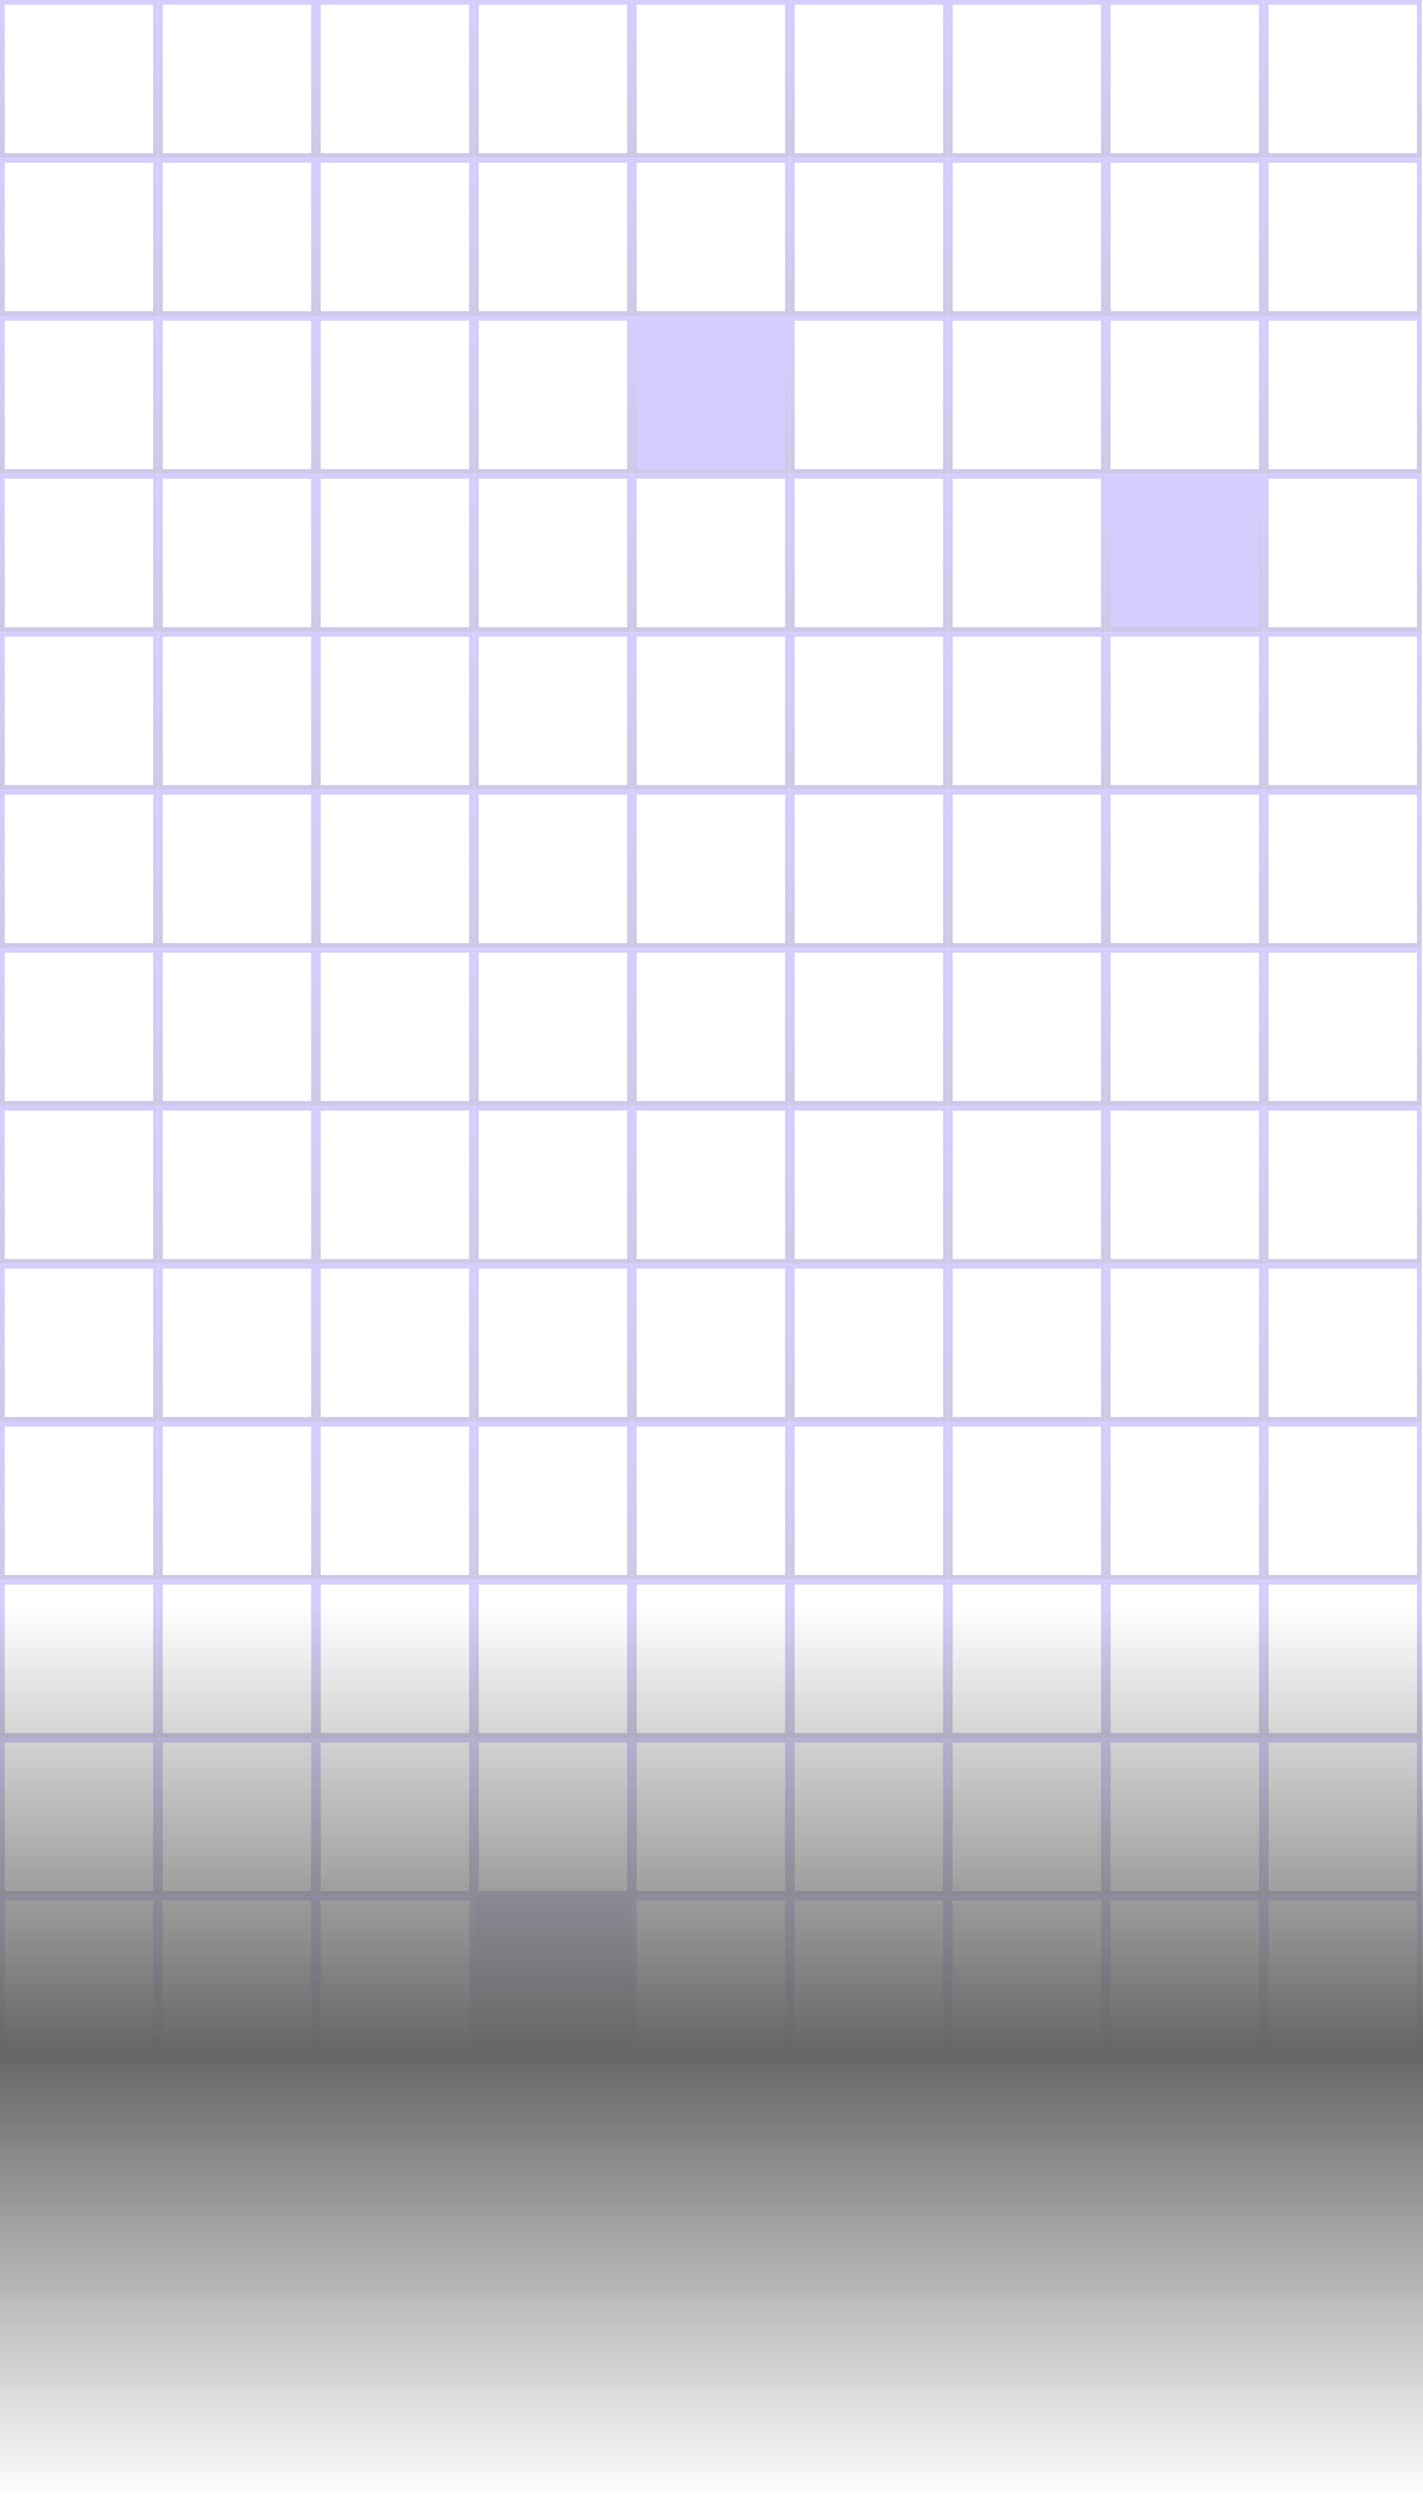 <svg width="374" height="657" viewBox="0 0 374 657" fill="none" xmlns="http://www.w3.org/2000/svg">
<g opacity="0.6">
<g opacity="0.4">
<rect x="0.631" y="0.631" width="40.259" height="40.259" stroke="url(#paint0_linear_1_20)" stroke-width="1.261"/>
<rect x="42.151" y="0.631" width="40.259" height="40.259" stroke="url(#paint1_linear_1_20)" stroke-width="1.261"/>
<rect x="83.671" y="0.631" width="40.259" height="40.259" stroke="url(#paint2_linear_1_20)" stroke-width="1.261"/>
<rect x="125.191" y="0.631" width="40.259" height="40.259" stroke="url(#paint3_linear_1_20)" stroke-width="1.261"/>
<rect x="166.711" y="0.631" width="40.259" height="40.259" stroke="url(#paint4_linear_1_20)" stroke-width="1.261"/>
<rect x="208.231" y="0.631" width="40.259" height="40.259" stroke="url(#paint5_linear_1_20)" stroke-width="1.261"/>
<rect x="249.751" y="0.631" width="40.259" height="40.259" stroke="url(#paint6_linear_1_20)" stroke-width="1.261"/>
<rect x="291.271" y="0.631" width="40.259" height="40.259" stroke="url(#paint7_linear_1_20)" stroke-width="1.261"/>
<rect x="332.791" y="0.631" width="40.259" height="40.259" stroke="url(#paint8_linear_1_20)" stroke-width="1.261"/>
<rect x="0.631" y="42.151" width="40.259" height="40.259" stroke="url(#paint9_linear_1_20)" stroke-width="1.261"/>
<rect x="42.151" y="42.151" width="40.259" height="40.259" stroke="url(#paint10_linear_1_20)" stroke-width="1.261"/>
<rect x="83.671" y="42.151" width="40.259" height="40.259" stroke="url(#paint11_linear_1_20)" stroke-width="1.261"/>
<rect x="125.191" y="42.151" width="40.259" height="40.259" stroke="url(#paint12_linear_1_20)" stroke-width="1.261"/>
<rect x="166.711" y="42.151" width="40.259" height="40.259" stroke="url(#paint13_linear_1_20)" stroke-width="1.261"/>
<rect x="208.231" y="42.151" width="40.259" height="40.259" stroke="url(#paint14_linear_1_20)" stroke-width="1.261"/>
<rect x="249.751" y="42.151" width="40.259" height="40.259" stroke="url(#paint15_linear_1_20)" stroke-width="1.261"/>
<rect x="291.271" y="42.151" width="40.259" height="40.259" stroke="url(#paint16_linear_1_20)" stroke-width="1.261"/>
<rect x="332.791" y="42.151" width="40.259" height="40.259" stroke="url(#paint17_linear_1_20)" stroke-width="1.261"/>
<rect x="0.631" y="83.671" width="40.259" height="40.259" stroke="url(#paint18_linear_1_20)" stroke-width="1.261"/>
<rect x="42.151" y="83.671" width="40.259" height="40.259" stroke="url(#paint19_linear_1_20)" stroke-width="1.261"/>
<rect x="83.671" y="83.671" width="40.259" height="40.259" stroke="url(#paint20_linear_1_20)" stroke-width="1.261"/>
<rect x="125.191" y="83.671" width="40.259" height="40.259" stroke="url(#paint21_linear_1_20)" stroke-width="1.261"/>
<rect x="166.711" y="83.671" width="40.259" height="40.259" fill="#522FFE" stroke="url(#paint22_linear_1_20)" stroke-width="1.261"/>
<rect x="208.231" y="83.671" width="40.259" height="40.259" stroke="url(#paint23_linear_1_20)" stroke-width="1.261"/>
<rect x="249.751" y="83.671" width="40.259" height="40.259" stroke="url(#paint24_linear_1_20)" stroke-width="1.261"/>
<rect x="291.271" y="83.671" width="40.259" height="40.259" stroke="url(#paint25_linear_1_20)" stroke-width="1.261"/>
<rect x="332.791" y="83.671" width="40.259" height="40.259" stroke="url(#paint26_linear_1_20)" stroke-width="1.261"/>
<rect x="0.631" y="125.191" width="40.259" height="40.259" stroke="url(#paint27_linear_1_20)" stroke-width="1.261"/>
<rect x="42.151" y="125.191" width="40.259" height="40.259" stroke="url(#paint28_linear_1_20)" stroke-width="1.261"/>
<rect x="83.671" y="125.191" width="40.259" height="40.259" stroke="url(#paint29_linear_1_20)" stroke-width="1.261"/>
<rect x="125.191" y="125.191" width="40.259" height="40.259" stroke="url(#paint30_linear_1_20)" stroke-width="1.261"/>
<rect x="166.711" y="125.191" width="40.259" height="40.259" stroke="url(#paint31_linear_1_20)" stroke-width="1.261"/>
<rect x="208.231" y="125.191" width="40.259" height="40.259" stroke="url(#paint32_linear_1_20)" stroke-width="1.261"/>
<rect x="249.751" y="125.191" width="40.259" height="40.259" stroke="url(#paint33_linear_1_20)" stroke-width="1.261"/>
<rect x="291.271" y="125.191" width="40.259" height="40.259" fill="#522FFE" stroke="url(#paint34_linear_1_20)" stroke-width="1.261"/>
<rect x="332.791" y="125.191" width="40.259" height="40.259" stroke="url(#paint35_linear_1_20)" stroke-width="1.261"/>
<rect x="0.631" y="166.711" width="40.259" height="40.259" stroke="url(#paint36_linear_1_20)" stroke-width="1.261"/>
<rect x="42.151" y="166.711" width="40.259" height="40.259" stroke="url(#paint37_linear_1_20)" stroke-width="1.261"/>
<rect x="83.671" y="166.711" width="40.259" height="40.259" stroke="url(#paint38_linear_1_20)" stroke-width="1.261"/>
<rect x="125.191" y="166.711" width="40.259" height="40.259" stroke="url(#paint39_linear_1_20)" stroke-width="1.261"/>
<rect x="166.711" y="166.711" width="40.259" height="40.259" stroke="url(#paint40_linear_1_20)" stroke-width="1.261"/>
<rect x="208.231" y="166.711" width="40.259" height="40.259" stroke="url(#paint41_linear_1_20)" stroke-width="1.261"/>
<rect x="249.751" y="166.711" width="40.259" height="40.259" stroke="url(#paint42_linear_1_20)" stroke-width="1.261"/>
<rect x="291.271" y="166.711" width="40.259" height="40.259" stroke="url(#paint43_linear_1_20)" stroke-width="1.261"/>
<rect x="332.791" y="166.711" width="40.259" height="40.259" stroke="url(#paint44_linear_1_20)" stroke-width="1.261"/>
<rect x="0.631" y="208.231" width="40.259" height="40.259" stroke="url(#paint45_linear_1_20)" stroke-width="1.261"/>
<rect x="42.151" y="208.231" width="40.259" height="40.259" stroke="url(#paint46_linear_1_20)" stroke-width="1.261"/>
<rect x="83.671" y="208.231" width="40.259" height="40.259" stroke="url(#paint47_linear_1_20)" stroke-width="1.261"/>
<rect x="125.191" y="208.231" width="40.259" height="40.259" stroke="url(#paint48_linear_1_20)" stroke-width="1.261"/>
<rect x="166.711" y="208.231" width="40.259" height="40.259" stroke="url(#paint49_linear_1_20)" stroke-width="1.261"/>
<rect x="208.231" y="208.231" width="40.259" height="40.259" stroke="url(#paint50_linear_1_20)" stroke-width="1.261"/>
<rect x="249.751" y="208.231" width="40.259" height="40.259" stroke="url(#paint51_linear_1_20)" stroke-width="1.261"/>
<rect x="291.271" y="208.231" width="40.259" height="40.259" stroke="url(#paint52_linear_1_20)" stroke-width="1.261"/>
<rect x="332.791" y="208.231" width="40.259" height="40.259" stroke="url(#paint53_linear_1_20)" stroke-width="1.261"/>
<rect x="0.631" y="249.751" width="40.259" height="40.259" stroke="url(#paint54_linear_1_20)" stroke-width="1.261"/>
<rect x="42.151" y="249.751" width="40.259" height="40.259" stroke="url(#paint55_linear_1_20)" stroke-width="1.261"/>
<rect x="83.671" y="249.751" width="40.259" height="40.259" stroke="url(#paint56_linear_1_20)" stroke-width="1.261"/>
<rect x="125.191" y="249.751" width="40.259" height="40.259" stroke="url(#paint57_linear_1_20)" stroke-width="1.261"/>
<rect x="166.711" y="249.751" width="40.259" height="40.259" stroke="url(#paint58_linear_1_20)" stroke-width="1.261"/>
<rect x="208.231" y="249.751" width="40.259" height="40.259" stroke="url(#paint59_linear_1_20)" stroke-width="1.261"/>
<rect x="249.751" y="249.751" width="40.259" height="40.259" stroke="url(#paint60_linear_1_20)" stroke-width="1.261"/>
<rect x="291.271" y="249.751" width="40.259" height="40.259" stroke="url(#paint61_linear_1_20)" stroke-width="1.261"/>
<rect x="332.791" y="249.751" width="40.259" height="40.259" stroke="url(#paint62_linear_1_20)" stroke-width="1.261"/>
<rect x="0.631" y="291.271" width="40.259" height="40.259" stroke="url(#paint63_linear_1_20)" stroke-width="1.261"/>
<rect x="42.151" y="291.271" width="40.259" height="40.259" stroke="url(#paint64_linear_1_20)" stroke-width="1.261"/>
<rect x="83.671" y="291.271" width="40.259" height="40.259" stroke="url(#paint65_linear_1_20)" stroke-width="1.261"/>
<rect x="125.191" y="291.271" width="40.259" height="40.259" stroke="url(#paint66_linear_1_20)" stroke-width="1.261"/>
<rect x="166.711" y="291.271" width="40.259" height="40.259" stroke="url(#paint67_linear_1_20)" stroke-width="1.261"/>
<rect x="208.231" y="291.271" width="40.259" height="40.259" stroke="url(#paint68_linear_1_20)" stroke-width="1.261"/>
<rect x="249.751" y="291.271" width="40.259" height="40.259" stroke="url(#paint69_linear_1_20)" stroke-width="1.261"/>
<rect x="291.271" y="291.271" width="40.259" height="40.259" stroke="url(#paint70_linear_1_20)" stroke-width="1.261"/>
<rect x="332.791" y="291.271" width="40.259" height="40.259" stroke="url(#paint71_linear_1_20)" stroke-width="1.261"/>
<rect x="0.631" y="332.791" width="40.259" height="40.259" stroke="url(#paint72_linear_1_20)" stroke-width="1.261"/>
<rect x="42.151" y="332.791" width="40.259" height="40.259" stroke="url(#paint73_linear_1_20)" stroke-width="1.261"/>
<rect x="83.671" y="332.791" width="40.259" height="40.259" stroke="url(#paint74_linear_1_20)" stroke-width="1.261"/>
<rect x="125.191" y="332.791" width="40.259" height="40.259" stroke="url(#paint75_linear_1_20)" stroke-width="1.261"/>
<rect x="166.711" y="332.791" width="40.259" height="40.259" stroke="url(#paint76_linear_1_20)" stroke-width="1.261"/>
<rect x="208.231" y="332.791" width="40.259" height="40.259" stroke="url(#paint77_linear_1_20)" stroke-width="1.261"/>
<rect x="249.751" y="332.791" width="40.259" height="40.259" stroke="url(#paint78_linear_1_20)" stroke-width="1.261"/>
<rect x="291.271" y="332.791" width="40.259" height="40.259" stroke="url(#paint79_linear_1_20)" stroke-width="1.261"/>
<rect x="332.791" y="332.791" width="40.259" height="40.259" stroke="url(#paint80_linear_1_20)" stroke-width="1.261"/>
<rect x="0.631" y="374.311" width="40.259" height="40.259" stroke="url(#paint81_linear_1_20)" stroke-width="1.261"/>
<rect x="42.151" y="374.311" width="40.259" height="40.259" stroke="url(#paint82_linear_1_20)" stroke-width="1.261"/>
<rect x="83.671" y="374.311" width="40.259" height="40.259" stroke="url(#paint83_linear_1_20)" stroke-width="1.261"/>
<rect x="125.191" y="374.311" width="40.259" height="40.259" stroke="url(#paint84_linear_1_20)" stroke-width="1.261"/>
<rect x="166.711" y="374.311" width="40.259" height="40.259" stroke="url(#paint85_linear_1_20)" stroke-width="1.261"/>
<rect x="208.231" y="374.311" width="40.259" height="40.259" stroke="url(#paint86_linear_1_20)" stroke-width="1.261"/>
<rect x="249.751" y="374.311" width="40.259" height="40.259" stroke="url(#paint87_linear_1_20)" stroke-width="1.261"/>
<rect x="291.271" y="374.311" width="40.259" height="40.259" stroke="url(#paint88_linear_1_20)" stroke-width="1.261"/>
<rect x="332.791" y="374.311" width="40.259" height="40.259" stroke="url(#paint89_linear_1_20)" stroke-width="1.261"/>
<rect x="0.631" y="415.831" width="40.259" height="40.259" stroke="url(#paint90_linear_1_20)" stroke-width="1.261"/>
<rect x="42.151" y="415.831" width="40.259" height="40.259" stroke="url(#paint91_linear_1_20)" stroke-width="1.261"/>
<rect x="83.671" y="415.831" width="40.259" height="40.259" stroke="url(#paint92_linear_1_20)" stroke-width="1.261"/>
<rect x="125.191" y="415.831" width="40.259" height="40.259" stroke="url(#paint93_linear_1_20)" stroke-width="1.261"/>
<rect x="166.711" y="415.831" width="40.259" height="40.259" stroke="url(#paint94_linear_1_20)" stroke-width="1.261"/>
<rect x="208.231" y="415.831" width="40.259" height="40.259" stroke="url(#paint95_linear_1_20)" stroke-width="1.261"/>
<rect x="249.751" y="415.831" width="40.259" height="40.259" stroke="url(#paint96_linear_1_20)" stroke-width="1.261"/>
<rect x="291.271" y="415.831" width="40.259" height="40.259" stroke="url(#paint97_linear_1_20)" stroke-width="1.261"/>
<rect x="332.791" y="415.831" width="40.259" height="40.259" stroke="url(#paint98_linear_1_20)" stroke-width="1.261"/>
<rect x="0.631" y="457.351" width="40.259" height="40.259" stroke="url(#paint99_linear_1_20)" stroke-width="1.261"/>
<rect x="42.151" y="457.351" width="40.259" height="40.259" stroke="url(#paint100_linear_1_20)" stroke-width="1.261"/>
<rect x="83.671" y="457.351" width="40.259" height="40.259" stroke="url(#paint101_linear_1_20)" stroke-width="1.261"/>
<rect x="125.191" y="457.351" width="40.259" height="40.259" stroke="url(#paint102_linear_1_20)" stroke-width="1.261"/>
<rect x="166.711" y="457.351" width="40.259" height="40.259" stroke="url(#paint103_linear_1_20)" stroke-width="1.261"/>
<rect x="208.231" y="457.351" width="40.259" height="40.259" stroke="url(#paint104_linear_1_20)" stroke-width="1.261"/>
<rect x="249.751" y="457.351" width="40.259" height="40.259" stroke="url(#paint105_linear_1_20)" stroke-width="1.261"/>
<rect x="291.271" y="457.351" width="40.259" height="40.259" stroke="url(#paint106_linear_1_20)" stroke-width="1.261"/>
<rect x="332.791" y="457.351" width="40.259" height="40.259" stroke="url(#paint107_linear_1_20)" stroke-width="1.261"/>
<rect x="0.631" y="498.871" width="40.259" height="40.259" stroke="url(#paint108_linear_1_20)" stroke-width="1.261"/>
<rect x="42.151" y="498.871" width="40.259" height="40.259" stroke="url(#paint109_linear_1_20)" stroke-width="1.261"/>
<rect x="83.671" y="498.871" width="40.259" height="40.259" stroke="url(#paint110_linear_1_20)" stroke-width="1.261"/>
<rect x="125.191" y="498.871" width="40.259" height="40.259" fill="#2B1980" stroke="#2B1980" stroke-width="1.261"/>
<rect x="166.711" y="498.871" width="40.259" height="40.259" stroke="url(#paint111_linear_1_20)" stroke-width="1.261"/>
<rect x="208.231" y="498.871" width="40.259" height="40.259" stroke="url(#paint112_linear_1_20)" stroke-width="1.261"/>
<rect x="249.751" y="498.871" width="40.259" height="40.259" stroke="url(#paint113_linear_1_20)" stroke-width="1.261"/>
<rect x="291.271" y="498.871" width="40.259" height="40.259" stroke="url(#paint114_linear_1_20)" stroke-width="1.261"/>
<rect x="332.791" y="498.871" width="40.259" height="40.259" stroke="url(#paint115_linear_1_20)" stroke-width="1.261"/>
</g>
<rect y="422" width="374" height="235" fill="url(#paint116_linear_1_20)"/>
</g>
<defs>
<linearGradient id="paint0_linear_1_20" x1="20.76" y1="0" x2="20.76" y2="41.52" gradientUnits="userSpaceOnUse">
<stop stop-color="#522FFE"/>
<stop offset="1" stop-color="#311C98"/>
</linearGradient>
<linearGradient id="paint1_linear_1_20" x1="62.28" y1="0" x2="62.28" y2="41.52" gradientUnits="userSpaceOnUse">
<stop stop-color="#522FFE"/>
<stop offset="1" stop-color="#311C98"/>
</linearGradient>
<linearGradient id="paint2_linear_1_20" x1="103.8" y1="0" x2="103.8" y2="41.52" gradientUnits="userSpaceOnUse">
<stop stop-color="#522FFE"/>
<stop offset="1" stop-color="#311C98"/>
</linearGradient>
<linearGradient id="paint3_linear_1_20" x1="145.32" y1="0" x2="145.32" y2="41.52" gradientUnits="userSpaceOnUse">
<stop stop-color="#522FFE"/>
<stop offset="1" stop-color="#311C98"/>
</linearGradient>
<linearGradient id="paint4_linear_1_20" x1="186.84" y1="0" x2="186.84" y2="41.52" gradientUnits="userSpaceOnUse">
<stop stop-color="#522FFE"/>
<stop offset="1" stop-color="#311C98"/>
</linearGradient>
<linearGradient id="paint5_linear_1_20" x1="228.36" y1="0" x2="228.36" y2="41.52" gradientUnits="userSpaceOnUse">
<stop stop-color="#522FFE"/>
<stop offset="1" stop-color="#311C98"/>
</linearGradient>
<linearGradient id="paint6_linear_1_20" x1="269.88" y1="0" x2="269.88" y2="41.52" gradientUnits="userSpaceOnUse">
<stop stop-color="#522FFE"/>
<stop offset="1" stop-color="#311C98"/>
</linearGradient>
<linearGradient id="paint7_linear_1_20" x1="311.4" y1="0" x2="311.4" y2="41.52" gradientUnits="userSpaceOnUse">
<stop stop-color="#522FFE"/>
<stop offset="1" stop-color="#311C98"/>
</linearGradient>
<linearGradient id="paint8_linear_1_20" x1="352.92" y1="0" x2="352.92" y2="41.52" gradientUnits="userSpaceOnUse">
<stop stop-color="#522FFE"/>
<stop offset="1" stop-color="#311C98"/>
</linearGradient>
<linearGradient id="paint9_linear_1_20" x1="20.76" y1="41.52" x2="20.76" y2="83.04" gradientUnits="userSpaceOnUse">
<stop stop-color="#522FFE"/>
<stop offset="1" stop-color="#311C98"/>
</linearGradient>
<linearGradient id="paint10_linear_1_20" x1="62.28" y1="41.52" x2="62.28" y2="83.04" gradientUnits="userSpaceOnUse">
<stop stop-color="#522FFE"/>
<stop offset="1" stop-color="#311C98"/>
</linearGradient>
<linearGradient id="paint11_linear_1_20" x1="103.8" y1="41.52" x2="103.8" y2="83.04" gradientUnits="userSpaceOnUse">
<stop stop-color="#522FFE"/>
<stop offset="1" stop-color="#311C98"/>
</linearGradient>
<linearGradient id="paint12_linear_1_20" x1="145.32" y1="41.52" x2="145.32" y2="83.04" gradientUnits="userSpaceOnUse">
<stop stop-color="#522FFE"/>
<stop offset="1" stop-color="#311C98"/>
</linearGradient>
<linearGradient id="paint13_linear_1_20" x1="186.84" y1="41.52" x2="186.84" y2="83.04" gradientUnits="userSpaceOnUse">
<stop stop-color="#522FFE"/>
<stop offset="1" stop-color="#311C98"/>
</linearGradient>
<linearGradient id="paint14_linear_1_20" x1="228.36" y1="41.52" x2="228.36" y2="83.04" gradientUnits="userSpaceOnUse">
<stop stop-color="#522FFE"/>
<stop offset="1" stop-color="#311C98"/>
</linearGradient>
<linearGradient id="paint15_linear_1_20" x1="269.88" y1="41.52" x2="269.88" y2="83.04" gradientUnits="userSpaceOnUse">
<stop stop-color="#522FFE"/>
<stop offset="1" stop-color="#311C98"/>
</linearGradient>
<linearGradient id="paint16_linear_1_20" x1="311.4" y1="41.52" x2="311.4" y2="83.04" gradientUnits="userSpaceOnUse">
<stop stop-color="#522FFE"/>
<stop offset="1" stop-color="#311C98"/>
</linearGradient>
<linearGradient id="paint17_linear_1_20" x1="352.92" y1="41.52" x2="352.92" y2="83.04" gradientUnits="userSpaceOnUse">
<stop stop-color="#522FFE"/>
<stop offset="1" stop-color="#311C98"/>
</linearGradient>
<linearGradient id="paint18_linear_1_20" x1="20.76" y1="83.04" x2="20.76" y2="124.56" gradientUnits="userSpaceOnUse">
<stop stop-color="#522FFE"/>
<stop offset="1" stop-color="#311C98"/>
</linearGradient>
<linearGradient id="paint19_linear_1_20" x1="62.28" y1="83.04" x2="62.28" y2="124.56" gradientUnits="userSpaceOnUse">
<stop stop-color="#522FFE"/>
<stop offset="1" stop-color="#311C98"/>
</linearGradient>
<linearGradient id="paint20_linear_1_20" x1="103.8" y1="83.04" x2="103.8" y2="124.56" gradientUnits="userSpaceOnUse">
<stop stop-color="#522FFE"/>
<stop offset="1" stop-color="#311C98"/>
</linearGradient>
<linearGradient id="paint21_linear_1_20" x1="145.32" y1="83.04" x2="145.32" y2="124.56" gradientUnits="userSpaceOnUse">
<stop stop-color="#522FFE"/>
<stop offset="1" stop-color="#311C98"/>
</linearGradient>
<linearGradient id="paint22_linear_1_20" x1="186.84" y1="83.04" x2="186.84" y2="124.56" gradientUnits="userSpaceOnUse">
<stop stop-color="#522FFE"/>
<stop offset="1" stop-color="#311C98"/>
</linearGradient>
<linearGradient id="paint23_linear_1_20" x1="228.36" y1="83.04" x2="228.36" y2="124.56" gradientUnits="userSpaceOnUse">
<stop stop-color="#522FFE"/>
<stop offset="1" stop-color="#311C98"/>
</linearGradient>
<linearGradient id="paint24_linear_1_20" x1="269.88" y1="83.04" x2="269.88" y2="124.56" gradientUnits="userSpaceOnUse">
<stop stop-color="#522FFE"/>
<stop offset="1" stop-color="#311C98"/>
</linearGradient>
<linearGradient id="paint25_linear_1_20" x1="311.4" y1="83.04" x2="311.4" y2="124.56" gradientUnits="userSpaceOnUse">
<stop stop-color="#522FFE"/>
<stop offset="1" stop-color="#311C98"/>
</linearGradient>
<linearGradient id="paint26_linear_1_20" x1="352.92" y1="83.04" x2="352.92" y2="124.56" gradientUnits="userSpaceOnUse">
<stop stop-color="#522FFE"/>
<stop offset="1" stop-color="#311C98"/>
</linearGradient>
<linearGradient id="paint27_linear_1_20" x1="20.76" y1="124.56" x2="20.76" y2="166.08" gradientUnits="userSpaceOnUse">
<stop stop-color="#522FFE"/>
<stop offset="1" stop-color="#311C98"/>
</linearGradient>
<linearGradient id="paint28_linear_1_20" x1="62.28" y1="124.56" x2="62.28" y2="166.08" gradientUnits="userSpaceOnUse">
<stop stop-color="#522FFE"/>
<stop offset="1" stop-color="#311C98"/>
</linearGradient>
<linearGradient id="paint29_linear_1_20" x1="103.8" y1="124.56" x2="103.8" y2="166.08" gradientUnits="userSpaceOnUse">
<stop stop-color="#522FFE"/>
<stop offset="1" stop-color="#311C98"/>
</linearGradient>
<linearGradient id="paint30_linear_1_20" x1="145.32" y1="124.56" x2="145.32" y2="166.08" gradientUnits="userSpaceOnUse">
<stop stop-color="#522FFE"/>
<stop offset="1" stop-color="#311C98"/>
</linearGradient>
<linearGradient id="paint31_linear_1_20" x1="186.84" y1="124.56" x2="186.84" y2="166.08" gradientUnits="userSpaceOnUse">
<stop stop-color="#522FFE"/>
<stop offset="1" stop-color="#311C98"/>
</linearGradient>
<linearGradient id="paint32_linear_1_20" x1="228.36" y1="124.56" x2="228.36" y2="166.08" gradientUnits="userSpaceOnUse">
<stop stop-color="#522FFE"/>
<stop offset="1" stop-color="#311C98"/>
</linearGradient>
<linearGradient id="paint33_linear_1_20" x1="269.88" y1="124.56" x2="269.88" y2="166.08" gradientUnits="userSpaceOnUse">
<stop stop-color="#522FFE"/>
<stop offset="1" stop-color="#311C98"/>
</linearGradient>
<linearGradient id="paint34_linear_1_20" x1="311.4" y1="124.56" x2="311.4" y2="166.08" gradientUnits="userSpaceOnUse">
<stop stop-color="#522FFE"/>
<stop offset="1" stop-color="#311C98"/>
</linearGradient>
<linearGradient id="paint35_linear_1_20" x1="352.92" y1="124.56" x2="352.92" y2="166.08" gradientUnits="userSpaceOnUse">
<stop stop-color="#522FFE"/>
<stop offset="1" stop-color="#311C98"/>
</linearGradient>
<linearGradient id="paint36_linear_1_20" x1="20.76" y1="166.08" x2="20.76" y2="207.6" gradientUnits="userSpaceOnUse">
<stop stop-color="#522FFE"/>
<stop offset="1" stop-color="#311C98"/>
</linearGradient>
<linearGradient id="paint37_linear_1_20" x1="62.28" y1="166.08" x2="62.28" y2="207.6" gradientUnits="userSpaceOnUse">
<stop stop-color="#522FFE"/>
<stop offset="1" stop-color="#311C98"/>
</linearGradient>
<linearGradient id="paint38_linear_1_20" x1="103.8" y1="166.08" x2="103.8" y2="207.6" gradientUnits="userSpaceOnUse">
<stop stop-color="#522FFE"/>
<stop offset="1" stop-color="#311C98"/>
</linearGradient>
<linearGradient id="paint39_linear_1_20" x1="145.32" y1="166.08" x2="145.32" y2="207.6" gradientUnits="userSpaceOnUse">
<stop stop-color="#522FFE"/>
<stop offset="1" stop-color="#311C98"/>
</linearGradient>
<linearGradient id="paint40_linear_1_20" x1="186.84" y1="166.08" x2="186.84" y2="207.6" gradientUnits="userSpaceOnUse">
<stop stop-color="#522FFE"/>
<stop offset="1" stop-color="#311C98"/>
</linearGradient>
<linearGradient id="paint41_linear_1_20" x1="228.36" y1="166.08" x2="228.36" y2="207.6" gradientUnits="userSpaceOnUse">
<stop stop-color="#522FFE"/>
<stop offset="1" stop-color="#311C98"/>
</linearGradient>
<linearGradient id="paint42_linear_1_20" x1="269.88" y1="166.08" x2="269.88" y2="207.6" gradientUnits="userSpaceOnUse">
<stop stop-color="#522FFE"/>
<stop offset="1" stop-color="#311C98"/>
</linearGradient>
<linearGradient id="paint43_linear_1_20" x1="311.4" y1="166.08" x2="311.4" y2="207.6" gradientUnits="userSpaceOnUse">
<stop stop-color="#522FFE"/>
<stop offset="1" stop-color="#311C98"/>
</linearGradient>
<linearGradient id="paint44_linear_1_20" x1="352.92" y1="166.08" x2="352.92" y2="207.6" gradientUnits="userSpaceOnUse">
<stop stop-color="#522FFE"/>
<stop offset="1" stop-color="#311C98"/>
</linearGradient>
<linearGradient id="paint45_linear_1_20" x1="20.76" y1="207.6" x2="20.76" y2="249.12" gradientUnits="userSpaceOnUse">
<stop stop-color="#522FFE"/>
<stop offset="1" stop-color="#311C98"/>
</linearGradient>
<linearGradient id="paint46_linear_1_20" x1="62.28" y1="207.6" x2="62.28" y2="249.12" gradientUnits="userSpaceOnUse">
<stop stop-color="#522FFE"/>
<stop offset="1" stop-color="#311C98"/>
</linearGradient>
<linearGradient id="paint47_linear_1_20" x1="103.8" y1="207.6" x2="103.8" y2="249.12" gradientUnits="userSpaceOnUse">
<stop stop-color="#522FFE"/>
<stop offset="1" stop-color="#311C98"/>
</linearGradient>
<linearGradient id="paint48_linear_1_20" x1="145.32" y1="207.6" x2="145.32" y2="249.12" gradientUnits="userSpaceOnUse">
<stop stop-color="#522FFE"/>
<stop offset="1" stop-color="#311C98"/>
</linearGradient>
<linearGradient id="paint49_linear_1_20" x1="186.84" y1="207.6" x2="186.84" y2="249.12" gradientUnits="userSpaceOnUse">
<stop stop-color="#522FFE"/>
<stop offset="1" stop-color="#311C98"/>
</linearGradient>
<linearGradient id="paint50_linear_1_20" x1="228.36" y1="207.6" x2="228.36" y2="249.12" gradientUnits="userSpaceOnUse">
<stop stop-color="#522FFE"/>
<stop offset="1" stop-color="#311C98"/>
</linearGradient>
<linearGradient id="paint51_linear_1_20" x1="269.88" y1="207.6" x2="269.88" y2="249.12" gradientUnits="userSpaceOnUse">
<stop stop-color="#522FFE"/>
<stop offset="1" stop-color="#311C98"/>
</linearGradient>
<linearGradient id="paint52_linear_1_20" x1="311.4" y1="207.6" x2="311.4" y2="249.12" gradientUnits="userSpaceOnUse">
<stop stop-color="#522FFE"/>
<stop offset="1" stop-color="#311C98"/>
</linearGradient>
<linearGradient id="paint53_linear_1_20" x1="352.92" y1="207.6" x2="352.92" y2="249.12" gradientUnits="userSpaceOnUse">
<stop stop-color="#522FFE"/>
<stop offset="1" stop-color="#311C98"/>
</linearGradient>
<linearGradient id="paint54_linear_1_20" x1="20.76" y1="249.12" x2="20.76" y2="290.64" gradientUnits="userSpaceOnUse">
<stop stop-color="#522FFE"/>
<stop offset="1" stop-color="#311C98"/>
</linearGradient>
<linearGradient id="paint55_linear_1_20" x1="62.28" y1="249.12" x2="62.28" y2="290.64" gradientUnits="userSpaceOnUse">
<stop stop-color="#522FFE"/>
<stop offset="1" stop-color="#311C98"/>
</linearGradient>
<linearGradient id="paint56_linear_1_20" x1="103.8" y1="249.12" x2="103.8" y2="290.64" gradientUnits="userSpaceOnUse">
<stop stop-color="#522FFE"/>
<stop offset="1" stop-color="#311C98"/>
</linearGradient>
<linearGradient id="paint57_linear_1_20" x1="145.32" y1="249.12" x2="145.32" y2="290.64" gradientUnits="userSpaceOnUse">
<stop stop-color="#522FFE"/>
<stop offset="1" stop-color="#311C98"/>
</linearGradient>
<linearGradient id="paint58_linear_1_20" x1="186.84" y1="249.12" x2="186.84" y2="290.64" gradientUnits="userSpaceOnUse">
<stop stop-color="#522FFE"/>
<stop offset="1" stop-color="#311C98"/>
</linearGradient>
<linearGradient id="paint59_linear_1_20" x1="228.36" y1="249.12" x2="228.36" y2="290.64" gradientUnits="userSpaceOnUse">
<stop stop-color="#522FFE"/>
<stop offset="1" stop-color="#311C98"/>
</linearGradient>
<linearGradient id="paint60_linear_1_20" x1="269.88" y1="249.12" x2="269.88" y2="290.64" gradientUnits="userSpaceOnUse">
<stop stop-color="#522FFE"/>
<stop offset="1" stop-color="#311C98"/>
</linearGradient>
<linearGradient id="paint61_linear_1_20" x1="311.4" y1="249.12" x2="311.4" y2="290.64" gradientUnits="userSpaceOnUse">
<stop stop-color="#522FFE"/>
<stop offset="1" stop-color="#311C98"/>
</linearGradient>
<linearGradient id="paint62_linear_1_20" x1="352.92" y1="249.12" x2="352.92" y2="290.64" gradientUnits="userSpaceOnUse">
<stop stop-color="#522FFE"/>
<stop offset="1" stop-color="#311C98"/>
</linearGradient>
<linearGradient id="paint63_linear_1_20" x1="20.76" y1="290.64" x2="20.76" y2="332.16" gradientUnits="userSpaceOnUse">
<stop stop-color="#522FFE"/>
<stop offset="1" stop-color="#311C98"/>
</linearGradient>
<linearGradient id="paint64_linear_1_20" x1="62.28" y1="290.64" x2="62.28" y2="332.16" gradientUnits="userSpaceOnUse">
<stop stop-color="#522FFE"/>
<stop offset="1" stop-color="#311C98"/>
</linearGradient>
<linearGradient id="paint65_linear_1_20" x1="103.8" y1="290.64" x2="103.8" y2="332.16" gradientUnits="userSpaceOnUse">
<stop stop-color="#522FFE"/>
<stop offset="1" stop-color="#311C98"/>
</linearGradient>
<linearGradient id="paint66_linear_1_20" x1="145.32" y1="290.64" x2="145.32" y2="332.16" gradientUnits="userSpaceOnUse">
<stop stop-color="#522FFE"/>
<stop offset="1" stop-color="#311C98"/>
</linearGradient>
<linearGradient id="paint67_linear_1_20" x1="186.84" y1="290.64" x2="186.84" y2="332.16" gradientUnits="userSpaceOnUse">
<stop stop-color="#522FFE"/>
<stop offset="1" stop-color="#311C98"/>
</linearGradient>
<linearGradient id="paint68_linear_1_20" x1="228.36" y1="290.64" x2="228.36" y2="332.16" gradientUnits="userSpaceOnUse">
<stop stop-color="#522FFE"/>
<stop offset="1" stop-color="#311C98"/>
</linearGradient>
<linearGradient id="paint69_linear_1_20" x1="269.88" y1="290.64" x2="269.88" y2="332.16" gradientUnits="userSpaceOnUse">
<stop stop-color="#522FFE"/>
<stop offset="1" stop-color="#311C98"/>
</linearGradient>
<linearGradient id="paint70_linear_1_20" x1="311.4" y1="290.64" x2="311.4" y2="332.16" gradientUnits="userSpaceOnUse">
<stop stop-color="#522FFE"/>
<stop offset="1" stop-color="#311C98"/>
</linearGradient>
<linearGradient id="paint71_linear_1_20" x1="352.92" y1="290.64" x2="352.92" y2="332.16" gradientUnits="userSpaceOnUse">
<stop stop-color="#522FFE"/>
<stop offset="1" stop-color="#311C98"/>
</linearGradient>
<linearGradient id="paint72_linear_1_20" x1="20.76" y1="332.16" x2="20.76" y2="373.68" gradientUnits="userSpaceOnUse">
<stop stop-color="#522FFE"/>
<stop offset="1" stop-color="#311C98"/>
</linearGradient>
<linearGradient id="paint73_linear_1_20" x1="62.28" y1="332.16" x2="62.28" y2="373.68" gradientUnits="userSpaceOnUse">
<stop stop-color="#522FFE"/>
<stop offset="1" stop-color="#311C98"/>
</linearGradient>
<linearGradient id="paint74_linear_1_20" x1="103.8" y1="332.16" x2="103.8" y2="373.68" gradientUnits="userSpaceOnUse">
<stop stop-color="#522FFE"/>
<stop offset="1" stop-color="#311C98"/>
</linearGradient>
<linearGradient id="paint75_linear_1_20" x1="145.32" y1="332.16" x2="145.32" y2="373.68" gradientUnits="userSpaceOnUse">
<stop stop-color="#522FFE"/>
<stop offset="1" stop-color="#311C98"/>
</linearGradient>
<linearGradient id="paint76_linear_1_20" x1="186.84" y1="332.16" x2="186.84" y2="373.68" gradientUnits="userSpaceOnUse">
<stop stop-color="#522FFE"/>
<stop offset="1" stop-color="#311C98"/>
</linearGradient>
<linearGradient id="paint77_linear_1_20" x1="228.36" y1="332.16" x2="228.36" y2="373.68" gradientUnits="userSpaceOnUse">
<stop stop-color="#522FFE"/>
<stop offset="1" stop-color="#311C98"/>
</linearGradient>
<linearGradient id="paint78_linear_1_20" x1="269.88" y1="332.16" x2="269.88" y2="373.68" gradientUnits="userSpaceOnUse">
<stop stop-color="#522FFE"/>
<stop offset="1" stop-color="#311C98"/>
</linearGradient>
<linearGradient id="paint79_linear_1_20" x1="311.4" y1="332.16" x2="311.4" y2="373.68" gradientUnits="userSpaceOnUse">
<stop stop-color="#522FFE"/>
<stop offset="1" stop-color="#311C98"/>
</linearGradient>
<linearGradient id="paint80_linear_1_20" x1="352.92" y1="332.16" x2="352.92" y2="373.68" gradientUnits="userSpaceOnUse">
<stop stop-color="#522FFE"/>
<stop offset="1" stop-color="#311C98"/>
</linearGradient>
<linearGradient id="paint81_linear_1_20" x1="20.76" y1="373.68" x2="20.76" y2="415.2" gradientUnits="userSpaceOnUse">
<stop stop-color="#522FFE"/>
<stop offset="1" stop-color="#311C98"/>
</linearGradient>
<linearGradient id="paint82_linear_1_20" x1="62.28" y1="373.68" x2="62.28" y2="415.2" gradientUnits="userSpaceOnUse">
<stop stop-color="#522FFE"/>
<stop offset="1" stop-color="#311C98"/>
</linearGradient>
<linearGradient id="paint83_linear_1_20" x1="103.8" y1="373.68" x2="103.8" y2="415.2" gradientUnits="userSpaceOnUse">
<stop stop-color="#522FFE"/>
<stop offset="1" stop-color="#311C98"/>
</linearGradient>
<linearGradient id="paint84_linear_1_20" x1="145.32" y1="373.68" x2="145.32" y2="415.2" gradientUnits="userSpaceOnUse">
<stop stop-color="#522FFE"/>
<stop offset="1" stop-color="#311C98"/>
</linearGradient>
<linearGradient id="paint85_linear_1_20" x1="186.84" y1="373.68" x2="186.84" y2="415.2" gradientUnits="userSpaceOnUse">
<stop stop-color="#522FFE"/>
<stop offset="1" stop-color="#311C98"/>
</linearGradient>
<linearGradient id="paint86_linear_1_20" x1="228.36" y1="373.68" x2="228.36" y2="415.2" gradientUnits="userSpaceOnUse">
<stop stop-color="#522FFE"/>
<stop offset="1" stop-color="#311C98"/>
</linearGradient>
<linearGradient id="paint87_linear_1_20" x1="269.88" y1="373.68" x2="269.88" y2="415.2" gradientUnits="userSpaceOnUse">
<stop stop-color="#522FFE"/>
<stop offset="1" stop-color="#311C98"/>
</linearGradient>
<linearGradient id="paint88_linear_1_20" x1="311.4" y1="373.68" x2="311.4" y2="415.2" gradientUnits="userSpaceOnUse">
<stop stop-color="#522FFE"/>
<stop offset="1" stop-color="#311C98"/>
</linearGradient>
<linearGradient id="paint89_linear_1_20" x1="352.92" y1="373.68" x2="352.92" y2="415.2" gradientUnits="userSpaceOnUse">
<stop stop-color="#522FFE"/>
<stop offset="1" stop-color="#311C98"/>
</linearGradient>
<linearGradient id="paint90_linear_1_20" x1="20.76" y1="415.2" x2="20.76" y2="456.72" gradientUnits="userSpaceOnUse">
<stop stop-color="#522FFE"/>
<stop offset="1" stop-color="#311C98"/>
</linearGradient>
<linearGradient id="paint91_linear_1_20" x1="62.28" y1="415.2" x2="62.28" y2="456.72" gradientUnits="userSpaceOnUse">
<stop stop-color="#522FFE"/>
<stop offset="1" stop-color="#311C98"/>
</linearGradient>
<linearGradient id="paint92_linear_1_20" x1="103.8" y1="415.2" x2="103.8" y2="456.72" gradientUnits="userSpaceOnUse">
<stop stop-color="#522FFE"/>
<stop offset="1" stop-color="#311C98"/>
</linearGradient>
<linearGradient id="paint93_linear_1_20" x1="145.32" y1="415.2" x2="145.32" y2="456.72" gradientUnits="userSpaceOnUse">
<stop stop-color="#522FFE"/>
<stop offset="1" stop-color="#311C98"/>
</linearGradient>
<linearGradient id="paint94_linear_1_20" x1="186.84" y1="415.2" x2="186.84" y2="456.72" gradientUnits="userSpaceOnUse">
<stop stop-color="#522FFE"/>
<stop offset="1" stop-color="#311C98"/>
</linearGradient>
<linearGradient id="paint95_linear_1_20" x1="228.36" y1="415.2" x2="228.36" y2="456.72" gradientUnits="userSpaceOnUse">
<stop stop-color="#522FFE"/>
<stop offset="1" stop-color="#311C98"/>
</linearGradient>
<linearGradient id="paint96_linear_1_20" x1="269.88" y1="415.2" x2="269.88" y2="456.72" gradientUnits="userSpaceOnUse">
<stop stop-color="#522FFE"/>
<stop offset="1" stop-color="#311C98"/>
</linearGradient>
<linearGradient id="paint97_linear_1_20" x1="311.4" y1="415.2" x2="311.4" y2="456.72" gradientUnits="userSpaceOnUse">
<stop stop-color="#522FFE"/>
<stop offset="1" stop-color="#311C98"/>
</linearGradient>
<linearGradient id="paint98_linear_1_20" x1="352.92" y1="415.2" x2="352.92" y2="456.72" gradientUnits="userSpaceOnUse">
<stop stop-color="#522FFE"/>
<stop offset="1" stop-color="#311C98"/>
</linearGradient>
<linearGradient id="paint99_linear_1_20" x1="20.76" y1="456.72" x2="20.76" y2="498.24" gradientUnits="userSpaceOnUse">
<stop stop-color="#522FFE"/>
<stop offset="1" stop-color="#311C98"/>
</linearGradient>
<linearGradient id="paint100_linear_1_20" x1="62.28" y1="456.72" x2="62.28" y2="498.24" gradientUnits="userSpaceOnUse">
<stop stop-color="#522FFE"/>
<stop offset="1" stop-color="#311C98"/>
</linearGradient>
<linearGradient id="paint101_linear_1_20" x1="103.8" y1="456.72" x2="103.8" y2="498.24" gradientUnits="userSpaceOnUse">
<stop stop-color="#522FFE"/>
<stop offset="1" stop-color="#311C98"/>
</linearGradient>
<linearGradient id="paint102_linear_1_20" x1="145.32" y1="456.72" x2="145.32" y2="498.24" gradientUnits="userSpaceOnUse">
<stop stop-color="#522FFE"/>
<stop offset="1" stop-color="#311C98"/>
</linearGradient>
<linearGradient id="paint103_linear_1_20" x1="186.84" y1="456.72" x2="186.84" y2="498.24" gradientUnits="userSpaceOnUse">
<stop stop-color="#522FFE"/>
<stop offset="1" stop-color="#311C98"/>
</linearGradient>
<linearGradient id="paint104_linear_1_20" x1="228.36" y1="456.72" x2="228.36" y2="498.24" gradientUnits="userSpaceOnUse">
<stop stop-color="#522FFE"/>
<stop offset="1" stop-color="#311C98"/>
</linearGradient>
<linearGradient id="paint105_linear_1_20" x1="269.88" y1="456.72" x2="269.88" y2="498.24" gradientUnits="userSpaceOnUse">
<stop stop-color="#522FFE"/>
<stop offset="1" stop-color="#311C98"/>
</linearGradient>
<linearGradient id="paint106_linear_1_20" x1="311.4" y1="456.72" x2="311.4" y2="498.24" gradientUnits="userSpaceOnUse">
<stop stop-color="#522FFE"/>
<stop offset="1" stop-color="#311C98"/>
</linearGradient>
<linearGradient id="paint107_linear_1_20" x1="352.92" y1="456.72" x2="352.92" y2="498.24" gradientUnits="userSpaceOnUse">
<stop stop-color="#522FFE"/>
<stop offset="1" stop-color="#311C98"/>
</linearGradient>
<linearGradient id="paint108_linear_1_20" x1="20.76" y1="498.24" x2="20.76" y2="539.76" gradientUnits="userSpaceOnUse">
<stop stop-color="#522FFE"/>
<stop offset="1" stop-color="#311C98"/>
</linearGradient>
<linearGradient id="paint109_linear_1_20" x1="62.28" y1="498.24" x2="62.28" y2="539.76" gradientUnits="userSpaceOnUse">
<stop stop-color="#522FFE"/>
<stop offset="1" stop-color="#311C98"/>
</linearGradient>
<linearGradient id="paint110_linear_1_20" x1="103.8" y1="498.24" x2="103.8" y2="539.76" gradientUnits="userSpaceOnUse">
<stop stop-color="#522FFE"/>
<stop offset="1" stop-color="#311C98"/>
</linearGradient>
<linearGradient id="paint111_linear_1_20" x1="186.84" y1="498.24" x2="186.84" y2="539.76" gradientUnits="userSpaceOnUse">
<stop stop-color="#522FFE"/>
<stop offset="1" stop-color="#311C98"/>
</linearGradient>
<linearGradient id="paint112_linear_1_20" x1="228.36" y1="498.24" x2="228.36" y2="539.76" gradientUnits="userSpaceOnUse">
<stop stop-color="#522FFE"/>
<stop offset="1" stop-color="#311C98"/>
</linearGradient>
<linearGradient id="paint113_linear_1_20" x1="269.88" y1="498.24" x2="269.88" y2="539.76" gradientUnits="userSpaceOnUse">
<stop stop-color="#522FFE"/>
<stop offset="1" stop-color="#311C98"/>
</linearGradient>
<linearGradient id="paint114_linear_1_20" x1="311.4" y1="498.24" x2="311.4" y2="539.76" gradientUnits="userSpaceOnUse">
<stop stop-color="#522FFE"/>
<stop offset="1" stop-color="#311C98"/>
</linearGradient>
<linearGradient id="paint115_linear_1_20" x1="352.92" y1="498.24" x2="352.92" y2="539.76" gradientUnits="userSpaceOnUse">
<stop stop-color="#522FFE"/>
<stop offset="1" stop-color="#311C98"/>
</linearGradient>
<linearGradient id="paint116_linear_1_20" x1="187" y1="422" x2="187" y2="657" gradientUnits="userSpaceOnUse">
<stop stop-color="#030305" stop-opacity="0"/>
<stop offset="0.5"/>
<stop offset="1" stop-opacity="0"/>
</linearGradient>
</defs>
</svg>
